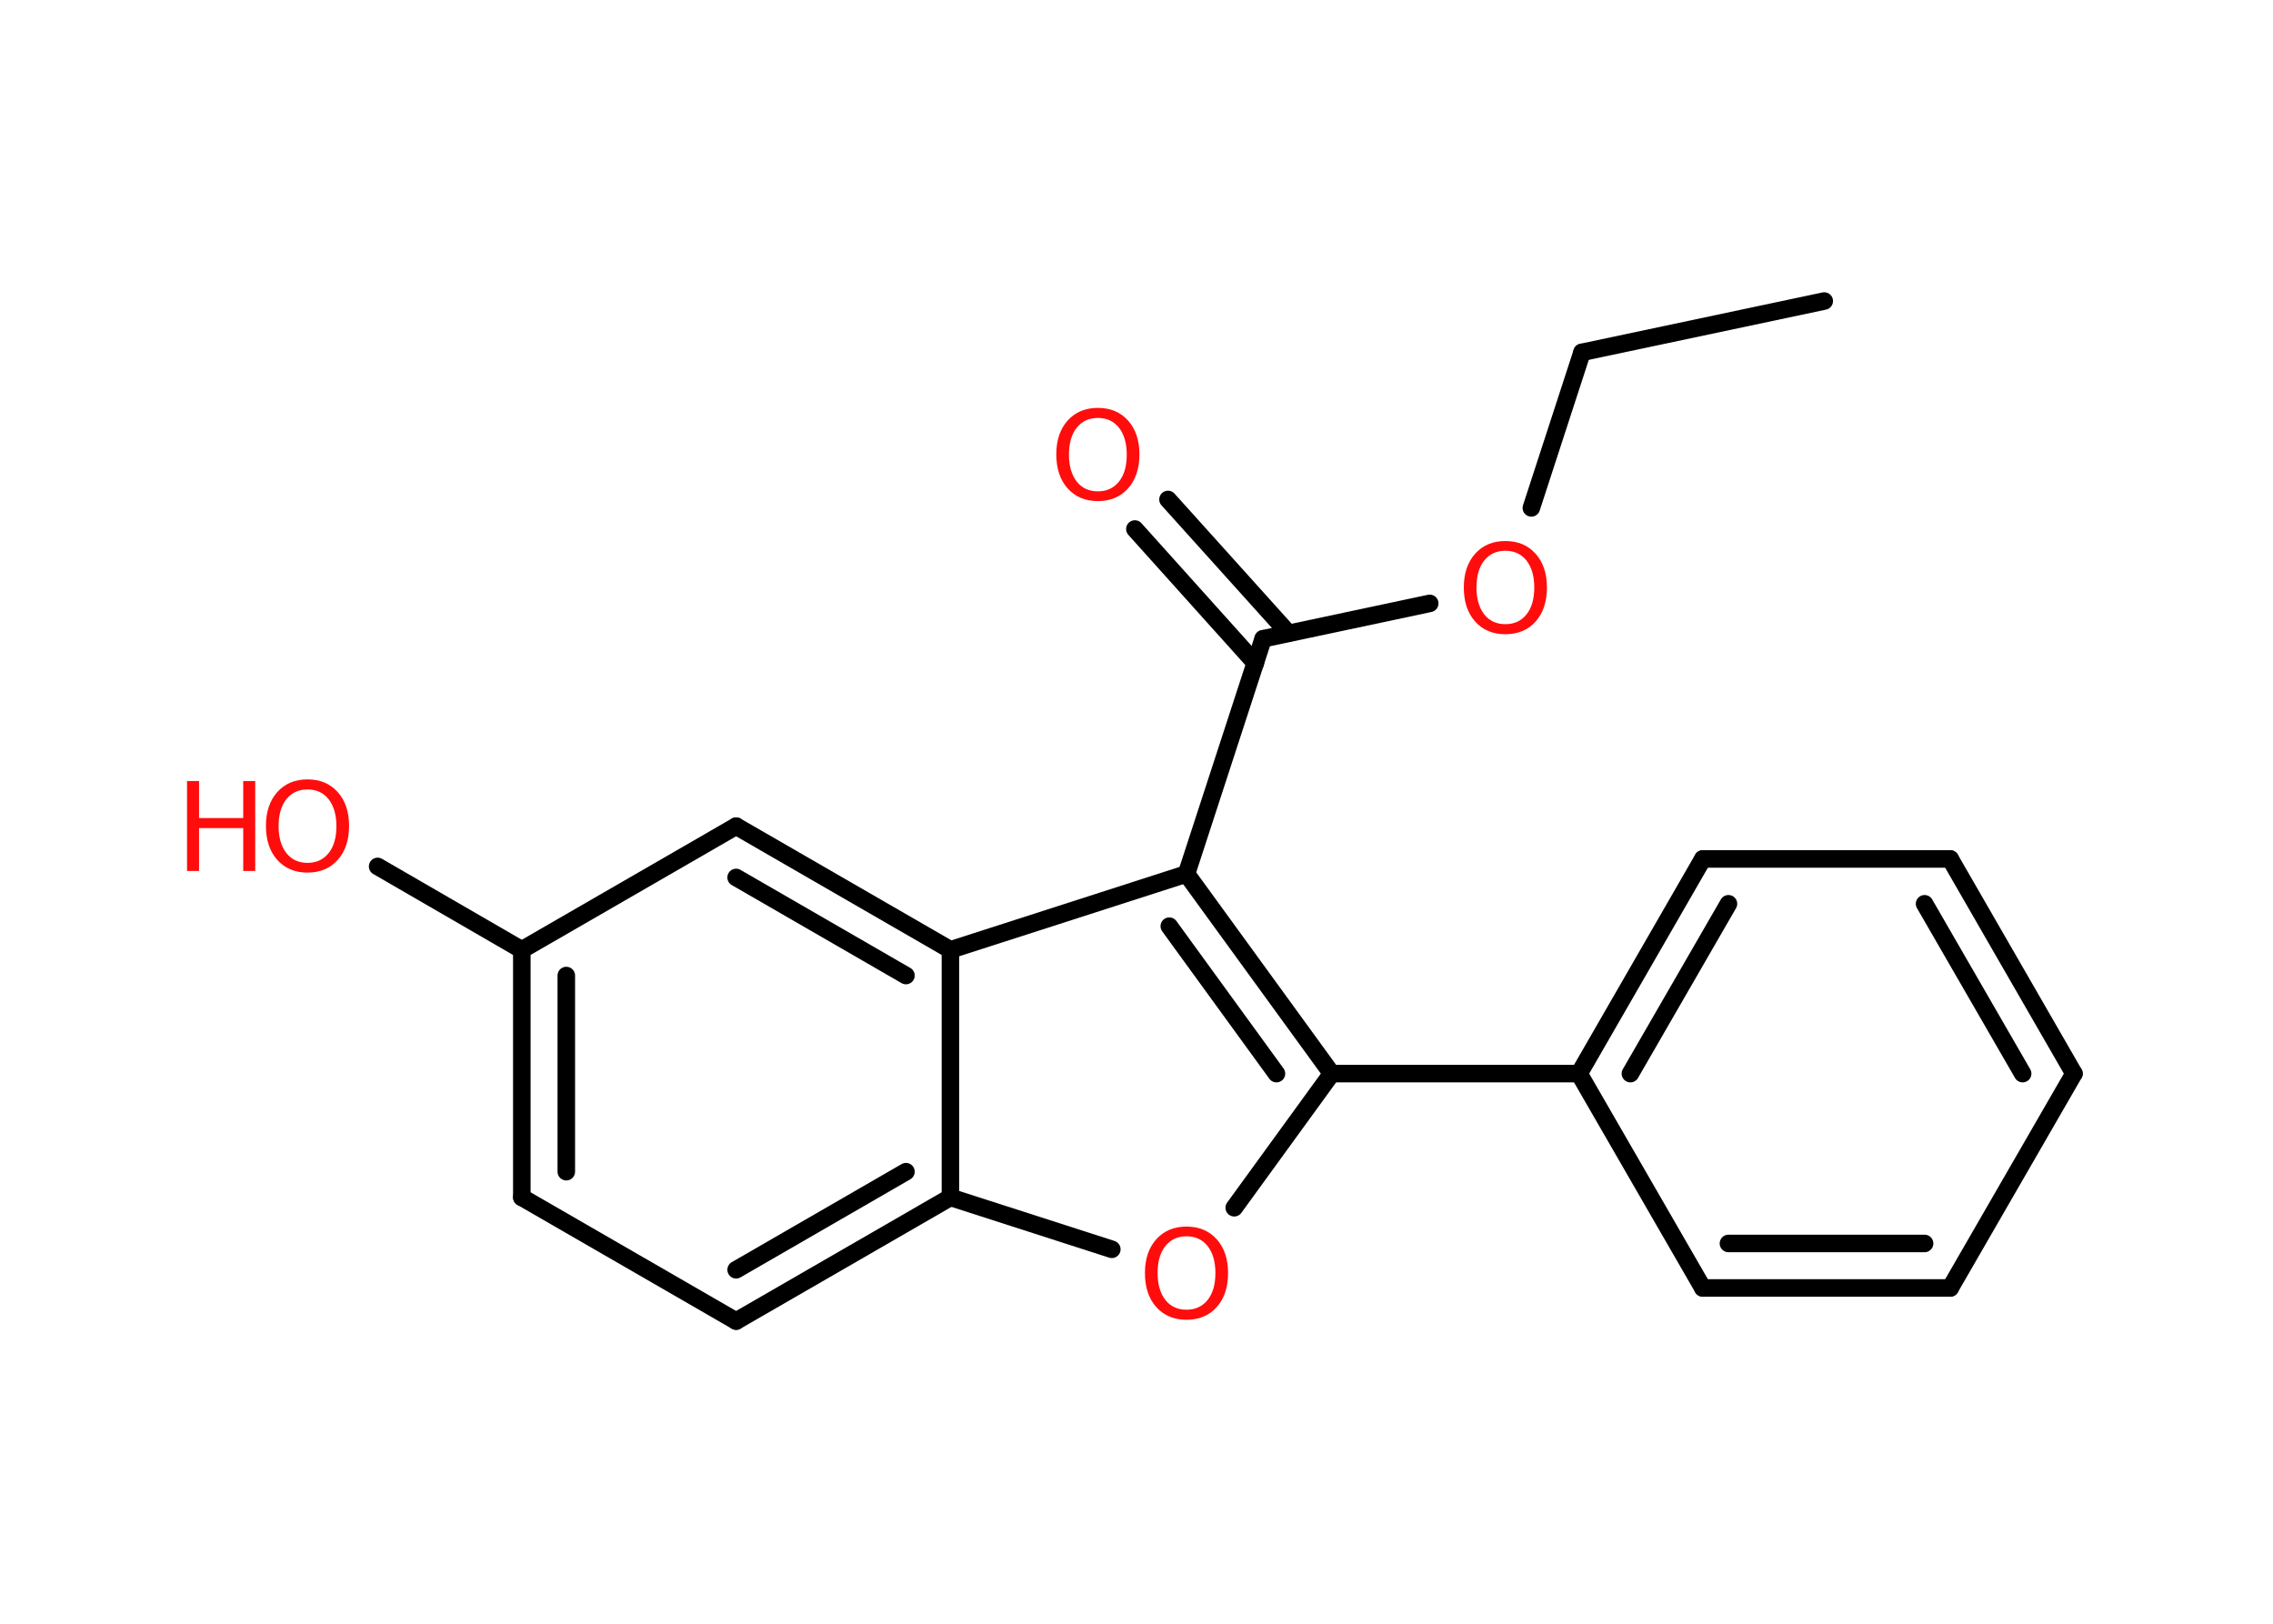 <?xml version='1.0' encoding='UTF-8'?>
<!DOCTYPE svg PUBLIC "-//W3C//DTD SVG 1.1//EN" "http://www.w3.org/Graphics/SVG/1.1/DTD/svg11.dtd">
<svg version='1.2' xmlns='http://www.w3.org/2000/svg' xmlns:xlink='http://www.w3.org/1999/xlink' width='70.0mm' height='50.0mm' viewBox='0 0 70.0 50.0'>
  <desc>Generated by the Chemistry Development Kit (http://github.com/cdk)</desc>
  <g stroke-linecap='round' stroke-linejoin='round' stroke='#000000' stroke-width='.54' fill='#FF0D0D'>
    <rect x='.0' y='.0' width='70.0' height='50.0' fill='#FFFFFF' stroke='none'/>
    <g id='mol1' class='mol'>
      <line id='mol1bnd1' class='bond' x1='56.18' y1='9.27' x2='48.72' y2='10.85'/>
      <line id='mol1bnd2' class='bond' x1='48.72' y1='10.85' x2='47.16' y2='15.64'/>
      <line id='mol1bnd3' class='bond' x1='44.03' y1='18.58' x2='38.9' y2='19.67'/>
      <g id='mol1bnd4' class='bond'>
        <line x1='38.66' y1='20.42' x2='34.95' y2='16.29'/>
        <line x1='39.68' y1='19.5' x2='35.97' y2='15.38'/>
      </g>
      <line id='mol1bnd5' class='bond' x1='38.9' y1='19.67' x2='36.54' y2='26.91'/>
      <g id='mol1bnd6' class='bond'>
        <line x1='41.01' y1='33.06' x2='36.54' y2='26.91'/>
        <line x1='39.31' y1='33.06' x2='36.01' y2='28.52'/>
      </g>
      <line id='mol1bnd7' class='bond' x1='41.01' y1='33.06' x2='48.63' y2='33.06'/>
      <g id='mol1bnd8' class='bond'>
        <line x1='52.44' y1='26.45' x2='48.63' y2='33.06'/>
        <line x1='53.23' y1='27.83' x2='50.21' y2='33.06'/>
      </g>
      <line id='mol1bnd9' class='bond' x1='52.44' y1='26.45' x2='60.06' y2='26.45'/>
      <g id='mol1bnd10' class='bond'>
        <line x1='63.87' y1='33.06' x2='60.06' y2='26.45'/>
        <line x1='62.29' y1='33.06' x2='59.27' y2='27.83'/>
      </g>
      <line id='mol1bnd11' class='bond' x1='63.87' y1='33.06' x2='60.06' y2='39.66'/>
      <g id='mol1bnd12' class='bond'>
        <line x1='52.44' y1='39.66' x2='60.06' y2='39.66'/>
        <line x1='53.23' y1='38.29' x2='59.27' y2='38.29'/>
      </g>
      <line id='mol1bnd13' class='bond' x1='48.63' y1='33.06' x2='52.44' y2='39.66'/>
      <line id='mol1bnd14' class='bond' x1='41.01' y1='33.06' x2='38.01' y2='37.19'/>
      <line id='mol1bnd15' class='bond' x1='34.24' y1='38.47' x2='29.27' y2='36.87'/>
      <g id='mol1bnd16' class='bond'>
        <line x1='22.67' y1='40.68' x2='29.27' y2='36.87'/>
        <line x1='22.67' y1='39.1' x2='27.9' y2='36.08'/>
      </g>
      <line id='mol1bnd17' class='bond' x1='22.67' y1='40.68' x2='16.07' y2='36.87'/>
      <g id='mol1bnd18' class='bond'>
        <line x1='16.07' y1='29.25' x2='16.07' y2='36.87'/>
        <line x1='17.44' y1='30.04' x2='17.44' y2='36.08'/>
      </g>
      <line id='mol1bnd19' class='bond' x1='16.07' y1='29.25' x2='11.63' y2='26.68'/>
      <line id='mol1bnd20' class='bond' x1='16.07' y1='29.25' x2='22.67' y2='25.44'/>
      <g id='mol1bnd21' class='bond'>
        <line x1='29.27' y1='29.25' x2='22.67' y2='25.44'/>
        <line x1='27.9' y1='30.04' x2='22.67' y2='27.02'/>
      </g>
      <line id='mol1bnd22' class='bond' x1='36.54' y1='26.91' x2='29.27' y2='29.25'/>
      <line id='mol1bnd23' class='bond' x1='29.27' y1='36.87' x2='29.27' y2='29.25'/>
      <path id='mol1atm3' class='atom' d='M46.36 16.96q-.41 .0 -.65 .3q-.24 .3 -.24 .83q.0 .52 .24 .83q.24 .3 .65 .3q.41 .0 .65 -.3q.24 -.3 .24 -.83q.0 -.52 -.24 -.83q-.24 -.3 -.65 -.3zM46.36 16.66q.58 .0 .93 .39q.35 .39 .35 1.04q.0 .66 -.35 1.05q-.35 .39 -.93 .39q-.58 .0 -.93 -.39q-.35 -.39 -.35 -1.05q.0 -.65 .35 -1.04q.35 -.39 .93 -.39z' stroke='none'/>
      <path id='mol1atm5' class='atom' d='M33.81 12.87q-.41 .0 -.65 .3q-.24 .3 -.24 .83q.0 .52 .24 .83q.24 .3 .65 .3q.41 .0 .65 -.3q.24 -.3 .24 -.83q.0 -.52 -.24 -.83q-.24 -.3 -.65 -.3zM33.81 12.56q.58 .0 .93 .39q.35 .39 .35 1.04q.0 .66 -.35 1.05q-.35 .39 -.93 .39q-.58 .0 -.93 -.39q-.35 -.39 -.35 -1.05q.0 -.65 .35 -1.04q.35 -.39 .93 -.39z' stroke='none'/>
      <path id='mol1atm14' class='atom' d='M36.54 38.07q-.41 .0 -.65 .3q-.24 .3 -.24 .83q.0 .52 .24 .83q.24 .3 .65 .3q.41 .0 .65 -.3q.24 -.3 .24 -.83q.0 -.52 -.24 -.83q-.24 -.3 -.65 -.3zM36.54 37.77q.58 .0 .93 .39q.35 .39 .35 1.04q.0 .66 -.35 1.05q-.35 .39 -.93 .39q-.58 .0 -.93 -.39q-.35 -.39 -.35 -1.05q.0 -.65 .35 -1.04q.35 -.39 .93 -.39z' stroke='none'/>
      <g id='mol1atm19' class='atom'>
        <path d='M9.47 24.31q-.41 .0 -.65 .3q-.24 .3 -.24 .83q.0 .52 .24 .83q.24 .3 .65 .3q.41 .0 .65 -.3q.24 -.3 .24 -.83q.0 -.52 -.24 -.83q-.24 -.3 -.65 -.3zM9.47 24.0q.58 .0 .93 .39q.35 .39 .35 1.04q.0 .66 -.35 1.05q-.35 .39 -.93 .39q-.58 .0 -.93 -.39q-.35 -.39 -.35 -1.05q.0 -.65 .35 -1.04q.35 -.39 .93 -.39z' stroke='none'/>
        <path d='M5.76 24.05h.37v1.14h1.36v-1.14h.37v2.77h-.37v-1.32h-1.36v1.32h-.37v-2.77z' stroke='none'/>
      </g>
    </g>
  </g>
</svg>
